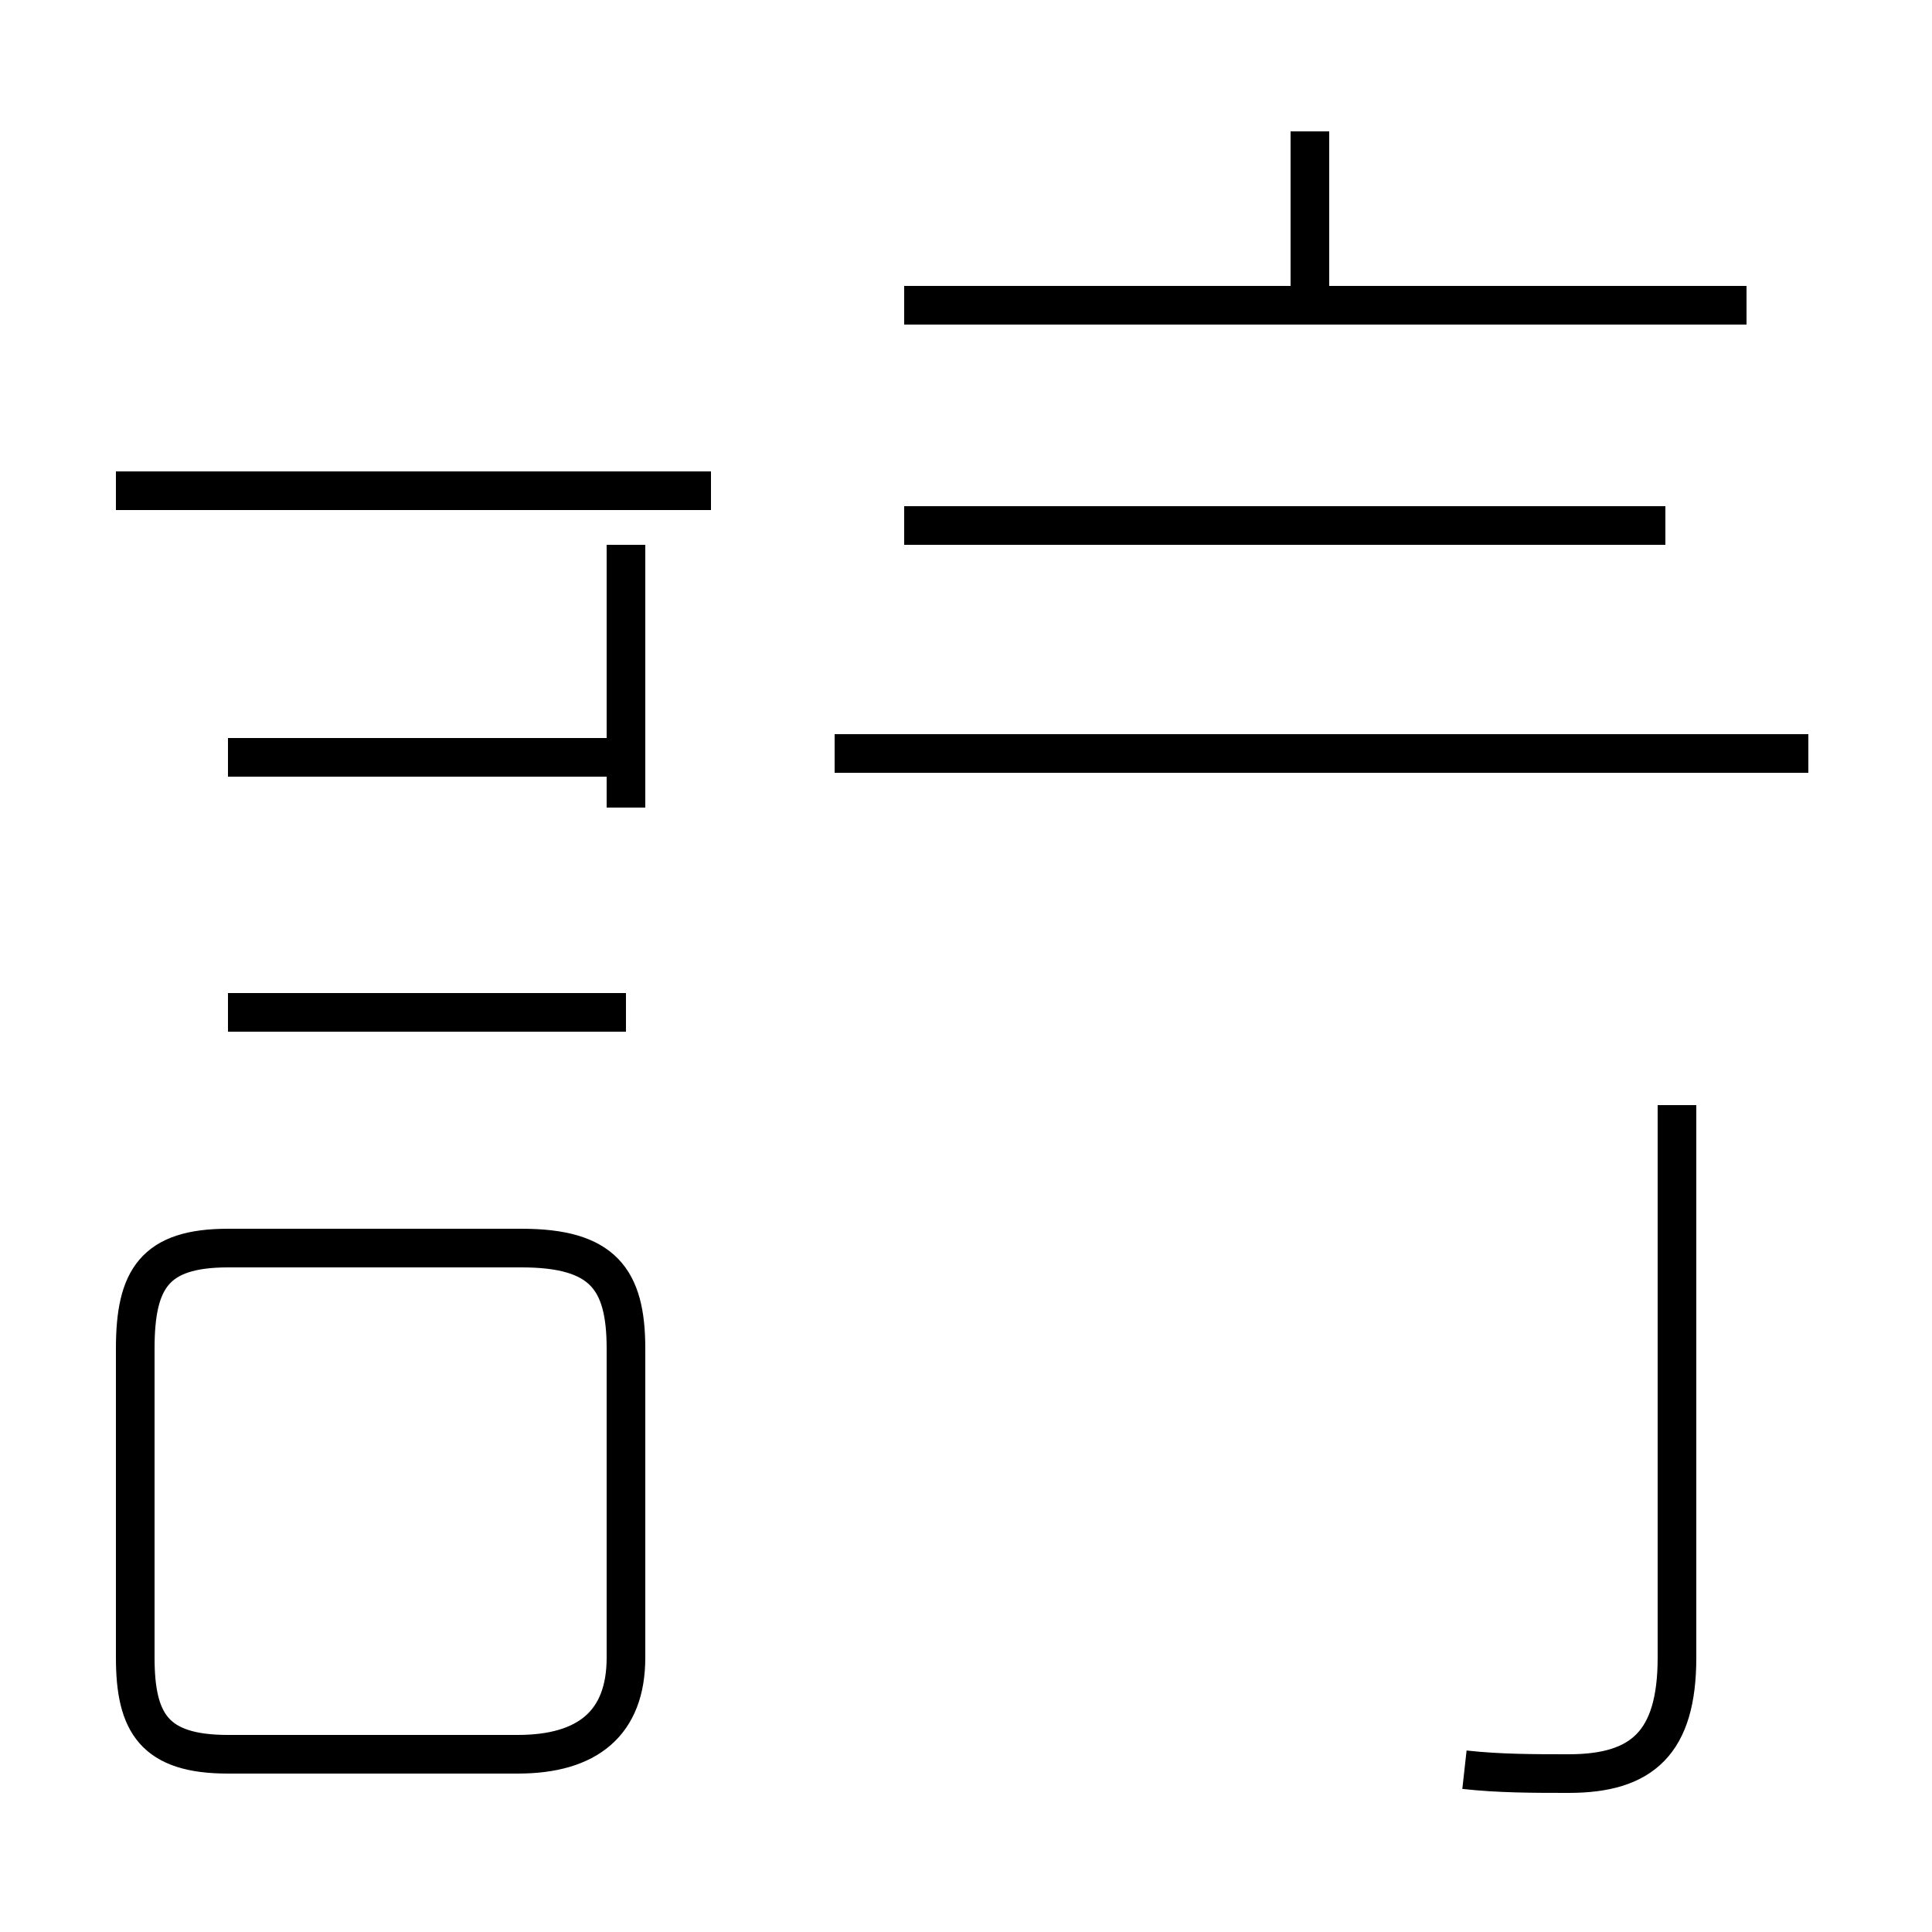 <?xml version='1.0' encoding='utf8'?>
<svg viewBox="0.0 -44.0 50.0 50.0" version="1.1" xmlns="http://www.w3.org/2000/svg">
<rect x="0.0" y="-44.0" width="50.0" height="50.0" fill="#808080" stroke="none"/>
<rect x="-1000" y="-1000" width="2000" height="2000" stroke="white" fill="white"/>
<g style="fill:none; stroke:#000000;  stroke-width:1">
<path d="M 18.4 31.3 L 3.0 31.3 M 16.2 24.4 L 5.9 24.4 M 16.2 17.8 L 5.9 17.8 M 16.2 1.1 L 16.2 9.1 C 16.2 10.9 15.6 11.7 13.5 11.7 L 5.9 11.7 C 4.0 11.7 3.5 10.9 3.5 9.1 L 3.5 1.1 C 3.5 -0.6 4.0 -1.4 5.9 -1.4 L 13.4 -1.4 C 15.2 -1.4 16.2 -0.6 16.2 1.1 Z M 16.2 23.1 L 16.2 29.9 M 25.7 24.5 L 29.9 24.5 M 46.8 24.5 L 21.6 24.5 M 43.1 30.4 L 23.4 30.4 M 45.2 36.1 L 23.4 36.1 M 33.9 36.1 L 33.9 40.6 M 37.9 -1.8 C 38.8 -1.9 39.7 -1.9 40.6 -1.9 C 42.5 -1.9 43.4 -1.1 43.4 1.1 L 43.4 15.4 " transform="scale(1, -1)" />
</g>
</svg>